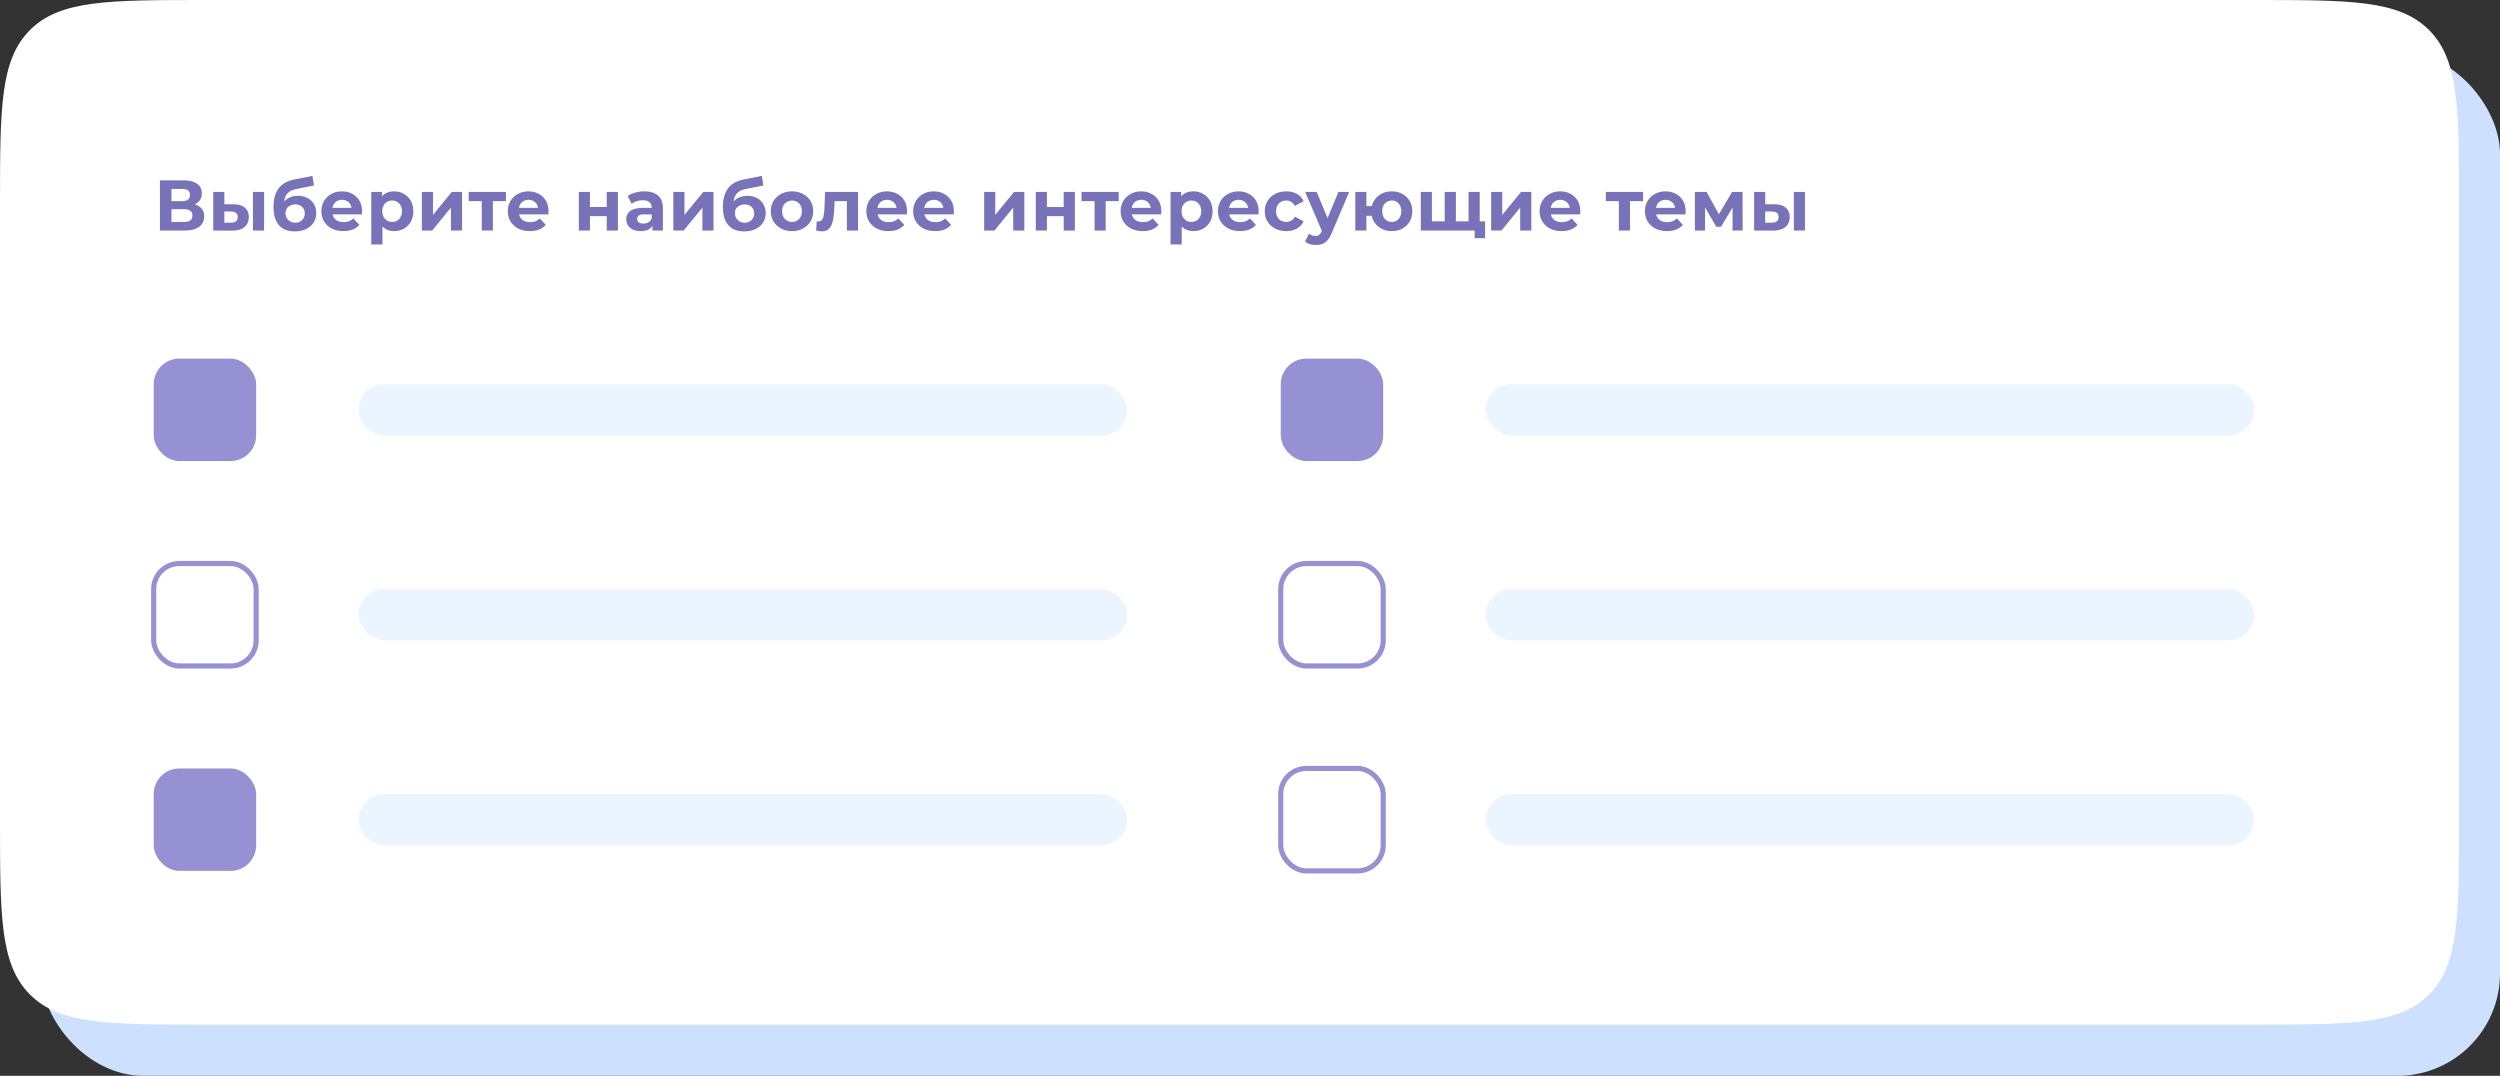 <svg width="488" height="210" fill="none" xmlns="http://www.w3.org/2000/svg"><rect width="100%" height="100%" fill="#333333" stroke="none"/><rect x="8" y="10" width="480" height="200" rx="20" fill="#CDE1FF"/><path d="M0 40C0 21.144 0 11.716 5.858 5.858 11.716 0 21.144 0 40 0h400c18.856 0 28.284 0 34.142 5.858C480 11.716 480 21.144 480 40v120c0 18.856 0 28.284-5.858 34.142C468.284 200 458.856 200 440 200H40c-18.856 0-28.284 0-34.142-5.858C0 188.284 0 178.856 0 160V40Z" fill="#fff"/><path d="M31.218 45v-9.8h4.564c1.139 0 2.025.22 2.66.658.635.439.952 1.064.952 1.876 0 .803-.299 1.428-.896 1.876-.597.439-1.39.658-2.38.658l.266-.588c1.101 0 1.955.22 2.562.658.607.439.91 1.073.91 1.904 0 .859-.327 1.535-.98 2.03-.644.485-1.587.728-2.828.728h-4.83Zm2.254-1.68h2.492c.523 0 .92-.103 1.19-.308.27-.205.406-.523.406-.952 0-.41-.135-.714-.406-.91-.27-.205-.667-.308-1.19-.308h-2.492v2.478Zm0-4.06h2.114c.495 0 .868-.098 1.12-.294.252-.205.378-.504.378-.896s-.126-.686-.378-.882c-.252-.205-.625-.308-1.12-.308h-2.114v2.38ZM49.378 45v-7.532h2.17V45h-2.17Zm-3.794-5.124c.989.01 1.731.233 2.226.672.504.43.756 1.04.756 1.834 0 .83-.285 1.48-.854 1.946-.57.457-1.377.686-2.422.686L41.622 45v-7.532h2.17v2.408h1.792Zm-.49 3.584c.42.01.742-.08.966-.266.224-.187.336-.467.336-.84 0-.373-.112-.64-.336-.798-.224-.168-.546-.257-.966-.266l-1.302-.014v2.184h1.302Zm12.437 1.708a5.036 5.036 0 0 1-1.68-.266 3.527 3.527 0 0 1-1.316-.854c-.364-.392-.649-.891-.854-1.498-.196-.607-.294-1.33-.294-2.17 0-.597.051-1.143.154-1.638a5.32 5.32 0 0 1 .462-1.344c.205-.41.467-.77.784-1.078a4.238 4.238 0 0 1 1.134-.784 6.155 6.155 0 0 1 1.484-.49l3.584-.714.294 1.876-3.164.63a10.24 10.24 0 0 0-.644.154 3.35 3.35 0 0 0-.714.266 2.4 2.4 0 0 0-.658.518c-.196.215-.355.5-.476.854-.121.345-.182.775-.182 1.288 0 .159.005.28.014.364.019.084.033.173.042.266.019.093.028.238.028.434l-.7-.686c.205-.439.467-.812.784-1.12.327-.308.7-.541 1.12-.7a3.89 3.89 0 0 1 1.428-.252c.71 0 1.33.145 1.862.434.541.28.961.677 1.26 1.19.299.513.448 1.097.448 1.75 0 .71-.177 1.335-.532 1.876-.355.532-.85.947-1.484 1.246-.625.299-1.353.448-2.184.448Zm.112-1.694c.364 0 .686-.08.966-.238a1.74 1.74 0 0 0 .644-.658c.159-.28.238-.593.238-.938 0-.336-.08-.635-.238-.896a1.577 1.577 0 0 0-.644-.616 2.053 2.053 0 0 0-.98-.224c-.364 0-.69.075-.98.224a1.59 1.59 0 0 0-.672.588 1.62 1.62 0 0 0-.238.882c0 .345.08.663.238.952.168.28.392.504.672.672.29.168.62.252.994.252Zm9.392 1.638c-.859 0-1.615-.168-2.268-.504a3.743 3.743 0 0 1-1.498-1.372c-.355-.588-.532-1.255-.532-2.002 0-.756.172-1.423.518-2.002a3.706 3.706 0 0 1 1.442-1.372c.606-.336 1.293-.504 2.058-.504.737 0 1.4.159 1.988.476a3.44 3.44 0 0 1 1.414 1.344c.345.579.518 1.274.518 2.086 0 .084-.005.182-.014.294l-.028.294h-6.118v-1.274h4.97l-.84.378a2.1 2.1 0 0 0-.238-1.022 1.69 1.69 0 0 0-.658-.672 1.868 1.868 0 0 0-.98-.252 1.94 1.94 0 0 0-.994.252c-.28.159-.5.387-.658.686-.159.29-.238.635-.238 1.036v.336c0 .41.088.775.266 1.092.187.308.443.546.77.714.336.159.728.238 1.176.238.401 0 .751-.06 1.05-.182.308-.121.588-.303.84-.546l1.162 1.26a3.45 3.45 0 0 1-1.302.91c-.523.205-1.125.308-1.806.308Zm9.892 0c-.635 0-1.19-.14-1.666-.42-.476-.28-.85-.705-1.12-1.274-.261-.579-.392-1.307-.392-2.184 0-.887.126-1.615.378-2.184.252-.57.616-.994 1.092-1.274.476-.28 1.045-.42 1.708-.42.71 0 1.344.163 1.904.49a3.44 3.44 0 0 1 1.344 1.344c.336.579.504 1.26.504 2.044 0 .793-.168 1.48-.504 2.058a3.446 3.446 0 0 1-1.344 1.344c-.56.317-1.195.476-1.904.476Zm-4.452 2.604V37.468h2.086v1.54l-.042 2.24.14 2.226v4.242h-2.184Zm4.074-4.396c.364 0 .686-.084.966-.252.29-.168.518-.406.686-.714.177-.317.266-.69.266-1.12 0-.439-.089-.812-.266-1.12a1.806 1.806 0 0 0-.686-.714 1.84 1.84 0 0 0-.966-.252c-.364 0-.69.084-.98.252-.29.168-.518.406-.686.714-.168.308-.252.681-.252 1.12 0 .43.084.803.252 1.12.168.308.397.546.686.714.29.168.616.252.98.252Zm5.8 1.68v-7.532h2.17v4.48l3.669-4.48h2.002V45h-2.17v-4.48L84.366 45H82.35Zm11.69 0v-6.244l.49.504h-3.038v-1.792h7.266v1.792H95.72l.49-.504V45h-2.17Zm9.39.112c-.859 0-1.615-.168-2.268-.504a3.74 3.74 0 0 1-1.498-1.372c-.355-.588-.532-1.255-.532-2.002 0-.756.172-1.423.518-2.002a3.701 3.701 0 0 1 1.442-1.372c.606-.336 1.292-.504 2.058-.504.737 0 1.4.159 1.988.476a3.445 3.445 0 0 1 1.414 1.344c.345.579.518 1.274.518 2.086 0 .084-.005.182-.014.294l-.028.294h-6.118v-1.274h4.97l-.84.378a2.1 2.1 0 0 0-.238-1.022 1.691 1.691 0 0 0-.658-.672 1.869 1.869 0 0 0-.98-.252 1.94 1.94 0 0 0-.994.252c-.28.159-.5.387-.658.686-.159.29-.238.635-.238 1.036v.336c0 .41.088.775.266 1.092.186.308.443.546.77.714.336.159.728.238 1.176.238.401 0 .751-.06 1.05-.182.308-.121.588-.303.84-.546l1.162 1.26c-.346.392-.78.695-1.302.91-.523.205-1.125.308-1.806.308Zm9.559-.112v-7.532h2.17v2.94h3.276v-2.94h2.184V45h-2.184v-2.814h-3.276V45h-2.17Zm14.368 0v-1.47l-.14-.322v-2.632c0-.467-.144-.83-.434-1.092-.28-.261-.714-.392-1.302-.392-.401 0-.798.065-1.19.196-.382.121-.709.29-.98.504l-.784-1.526c.411-.29.906-.513 1.484-.672a6.644 6.644 0 0 1 1.764-.238c1.148 0 2.04.27 2.674.812.635.541.952 1.386.952 2.534V45h-2.044Zm-2.296.112c-.588 0-1.092-.098-1.512-.294-.42-.205-.742-.48-.966-.826a2.09 2.09 0 0 1-.336-1.162c0-.448.108-.84.322-1.176.224-.336.574-.597 1.05-.784.476-.196 1.097-.294 1.862-.294h2.002v1.274h-1.764c-.513 0-.868.084-1.064.252a.815.815 0 0 0-.28.63c0 .28.108.504.322.672.224.159.528.238.91.238.364 0 .691-.084.98-.252.29-.177.5-.434.63-.77l.336 1.008a1.947 1.947 0 0 1-.868 1.106c-.42.252-.961.378-1.624.378Zm6.378-.112v-7.532h2.17v4.48l3.668-4.48h2.002V45h-2.17v-4.48L133.454 45h-2.016Zm13.817.168a5.036 5.036 0 0 1-1.68-.266 3.524 3.524 0 0 1-1.316-.854c-.364-.392-.649-.891-.854-1.498-.196-.607-.294-1.33-.294-2.17 0-.597.051-1.143.154-1.638a5.32 5.32 0 0 1 .462-1.344c.205-.41.467-.77.784-1.078a4.248 4.248 0 0 1 1.134-.784 6.155 6.155 0 0 1 1.484-.49l3.584-.714.294 1.876-3.164.63a10.24 10.24 0 0 0-.644.154 3.361 3.361 0 0 0-.714.266 2.4 2.4 0 0 0-.658.518c-.196.215-.355.5-.476.854-.121.345-.182.775-.182 1.288 0 .159.005.28.014.364.019.084.033.173.042.266.019.093.028.238.028.434l-.7-.686c.205-.439.467-.812.784-1.12.327-.308.7-.541 1.12-.7a3.886 3.886 0 0 1 1.428-.252c.709 0 1.33.145 1.862.434.541.28.961.677 1.26 1.19.299.513.448 1.097.448 1.75 0 .71-.177 1.335-.532 1.876-.355.532-.849.947-1.484 1.246-.625.299-1.353.448-2.184.448Zm.112-1.694c.364 0 .686-.08.966-.238.28-.168.495-.387.644-.658.159-.28.238-.593.238-.938 0-.336-.079-.635-.238-.896a1.576 1.576 0 0 0-.644-.616 2.054 2.054 0 0 0-.98-.224c-.364 0-.691.075-.98.224-.289.14-.513.336-.672.588a1.617 1.617 0 0 0-.238.882c0 .345.079.663.238.952.168.28.392.504.672.672.289.168.621.252.994.252Zm9.238 1.638c-.803 0-1.517-.168-2.142-.504a3.923 3.923 0 0 1-1.47-1.372c-.355-.588-.532-1.255-.532-2.002 0-.756.177-1.423.532-2.002a3.781 3.781 0 0 1 1.47-1.372c.625-.336 1.339-.504 2.142-.504.793 0 1.503.168 2.128.504a3.7 3.7 0 0 1 1.47 1.358c.355.579.532 1.25.532 2.016 0 .747-.177 1.414-.532 2.002a3.794 3.794 0 0 1-1.47 1.372c-.625.336-1.335.504-2.128.504Zm0-1.792c.364 0 .691-.084.98-.252.289-.168.518-.406.686-.714.168-.317.252-.69.252-1.12 0-.439-.084-.812-.252-1.12a1.808 1.808 0 0 0-.686-.714 1.915 1.915 0 0 0-.98-.252c-.364 0-.691.084-.98.252a1.905 1.905 0 0 0-.7.714c-.168.308-.252.681-.252 1.12 0 .43.084.803.252 1.12.177.308.411.546.7.714.289.168.616.252.98.252Zm4.711 1.666.112-1.792.168.028h.154c.261 0 .466-.075.616-.224.149-.15.261-.35.336-.602.074-.261.126-.555.154-.882.037-.327.065-.667.084-1.022l.112-3.024h6.44V45h-2.184v-6.272l.49.532h-3.304l.462-.56-.098 1.89a17.394 17.394 0 0 1-.168 1.848 5.542 5.542 0 0 1-.378 1.456c-.178.401-.416.714-.714.938-.299.215-.682.322-1.148.322-.168 0-.346-.014-.532-.042a5.76 5.76 0 0 1-.602-.126Zm14.098.126c-.859 0-1.615-.168-2.268-.504a3.745 3.745 0 0 1-1.498-1.372c-.355-.588-.532-1.255-.532-2.002 0-.756.173-1.423.518-2.002a3.706 3.706 0 0 1 1.442-1.372c.607-.336 1.293-.504 2.058-.504.737 0 1.4.159 1.988.476a3.44 3.44 0 0 1 1.414 1.344c.345.579.518 1.274.518 2.086 0 .084-.005.182-.014.294l-.028.294h-6.118v-1.274h4.97l-.84.378c0-.392-.079-.733-.238-1.022a1.691 1.691 0 0 0-.658-.672 1.869 1.869 0 0 0-.98-.252c-.373 0-.705.084-.994.252-.28.159-.499.387-.658.686-.159.29-.238.635-.238 1.036v.336c0 .41.089.775.266 1.092.187.308.443.546.77.714.336.159.728.238 1.176.238.401 0 .751-.06 1.05-.182.308-.121.588-.303.84-.546l1.162 1.26a3.446 3.446 0 0 1-1.302.91c-.523.205-1.125.308-1.806.308Zm9.136 0c-.859 0-1.615-.168-2.268-.504a3.745 3.745 0 0 1-1.498-1.372c-.355-.588-.532-1.255-.532-2.002 0-.756.173-1.423.518-2.002a3.706 3.706 0 0 1 1.442-1.372c.607-.336 1.293-.504 2.058-.504.737 0 1.4.159 1.988.476a3.44 3.44 0 0 1 1.414 1.344c.345.579.518 1.274.518 2.086 0 .084-.005.182-.014.294l-.028.294h-6.118v-1.274H185l-.84.378c0-.392-.079-.733-.238-1.022a1.691 1.691 0 0 0-.658-.672 1.869 1.869 0 0 0-.98-.252c-.373 0-.705.084-.994.252-.28.159-.499.387-.658.686-.159.29-.238.635-.238 1.036v.336c0 .41.089.775.266 1.092.187.308.443.546.77.714.336.159.728.238 1.176.238.401 0 .751-.06 1.05-.182.308-.121.588-.303.84-.546l1.162 1.26a3.446 3.446 0 0 1-1.302.91c-.523.205-1.125.308-1.806.308Zm9.559-.112v-7.532h2.17v4.48l3.668-4.48h2.002V45h-2.17v-4.48L194.125 45h-2.016Zm10.08 0v-7.532h2.17v2.94h3.276v-2.94h2.184V45h-2.184v-2.814h-3.276V45h-2.17Zm11.47 0v-6.244l.49.504h-3.038v-1.792h7.266v1.792h-3.038l.49-.504V45h-2.17Zm9.39.112c-.859 0-1.615-.168-2.268-.504a3.745 3.745 0 0 1-1.498-1.372c-.355-.588-.532-1.255-.532-2.002 0-.756.173-1.423.518-2.002a3.706 3.706 0 0 1 1.442-1.372c.607-.336 1.293-.504 2.058-.504.737 0 1.4.159 1.988.476a3.44 3.44 0 0 1 1.414 1.344c.345.579.518 1.274.518 2.086 0 .084-.005.182-.014.294l-.028.294h-6.118v-1.274h4.97l-.84.378c0-.392-.079-.733-.238-1.022a1.691 1.691 0 0 0-.658-.672 1.869 1.869 0 0 0-.98-.252c-.373 0-.705.084-.994.252-.28.159-.499.387-.658.686-.159.29-.238.635-.238 1.036v.336c0 .41.089.775.266 1.092.187.308.443.546.77.714.336.159.728.238 1.176.238.401 0 .751-.06 1.05-.182.308-.121.588-.303.84-.546l1.162 1.26a3.446 3.446 0 0 1-1.302.91c-.523.205-1.125.308-1.806.308Zm9.892 0c-.635 0-1.19-.14-1.666-.42-.476-.28-.849-.705-1.12-1.274-.261-.579-.392-1.307-.392-2.184 0-.887.126-1.615.378-2.184.252-.57.616-.994 1.092-1.274.476-.28 1.045-.42 1.708-.42.709 0 1.344.163 1.904.49a3.45 3.45 0 0 1 1.344 1.344c.336.579.504 1.26.504 2.044 0 .793-.168 1.48-.504 2.058a3.45 3.45 0 0 1-1.344 1.344c-.56.317-1.195.476-1.904.476Zm-4.452 2.604V37.468h2.086v1.54l-.042 2.24.14 2.226v4.242h-2.184Zm4.074-4.396c.364 0 .686-.084.966-.252.289-.168.518-.406.686-.714.177-.317.266-.69.266-1.12 0-.439-.089-.812-.266-1.12a1.808 1.808 0 0 0-.686-.714 1.84 1.84 0 0 0-.966-.252c-.364 0-.691.084-.98.252a1.808 1.808 0 0 0-.686.714c-.168.308-.252.681-.252 1.12 0 .43.084.803.252 1.12.168.308.397.546.686.714.289.168.616.252.98.252Zm9.483 1.792c-.859 0-1.615-.168-2.268-.504a3.738 3.738 0 0 1-1.498-1.372c-.355-.588-.532-1.255-.532-2.002 0-.756.172-1.423.518-2.002a3.7 3.7 0 0 1 1.442-1.372c.606-.336 1.292-.504 2.058-.504.737 0 1.4.159 1.988.476a3.445 3.445 0 0 1 1.414 1.344c.345.579.518 1.274.518 2.086 0 .084-.005.182-.014.294l-.028.294h-6.118v-1.274h4.97l-.84.378a2.1 2.1 0 0 0-.238-1.022 1.691 1.691 0 0 0-.658-.672 1.869 1.869 0 0 0-.98-.252 1.94 1.94 0 0 0-.994.252c-.28.159-.5.387-.658.686-.159.29-.238.635-.238 1.036v.336c0 .41.088.775.266 1.092.186.308.443.546.77.714.336.159.728.238 1.176.238.401 0 .751-.06 1.05-.182.308-.121.588-.303.84-.546l1.162 1.26c-.346.392-.78.695-1.302.91-.523.205-1.125.308-1.806.308Zm9.038 0c-.812 0-1.535-.163-2.17-.49a3.831 3.831 0 0 1-1.498-1.386c-.355-.588-.532-1.255-.532-2.002 0-.756.177-1.423.532-2.002a3.731 3.731 0 0 1 1.498-1.372c.635-.336 1.358-.504 2.17-.504.793 0 1.484.168 2.072.504a2.994 2.994 0 0 1 1.302 1.414l-1.694.91c-.196-.355-.443-.616-.742-.784a1.862 1.862 0 0 0-.952-.252c-.373 0-.709.084-1.008.252a1.87 1.87 0 0 0-.714.714c-.168.308-.252.681-.252 1.12 0 .439.084.812.252 1.12.177.308.415.546.714.714.299.168.635.252 1.008.252.345 0 .663-.08.952-.238.299-.168.546-.434.742-.798l1.694.924a3.081 3.081 0 0 1-1.302 1.414c-.588.327-1.279.49-2.072.49Zm5.754 2.716a3.8 3.8 0 0 1-1.162-.182 2.562 2.562 0 0 1-.938-.504l.798-1.554a1.893 1.893 0 0 0 1.232.476c.308 0 .55-.075.728-.224.186-.14.354-.378.504-.714l.392-.924.168-.238 2.702-6.496h2.1l-3.402 7.994c-.243.607-.523 1.083-.84 1.428a2.575 2.575 0 0 1-1.036.728 3.53 3.53 0 0 1-1.246.21Zm1.288-2.534-3.36-7.826h2.254l2.604 6.3-1.498 1.526Zm6.429-.294v-7.532h2.17v2.772h2.212v1.89h-2.212V45h-2.17Zm7.126.112c-.774 0-1.465-.168-2.072-.504a3.747 3.747 0 0 1-1.428-1.372c-.345-.588-.518-1.255-.518-2.002 0-.756.173-1.423.518-2.002a3.616 3.616 0 0 1 1.428-1.372c.607-.336 1.298-.504 2.072-.504.775 0 1.461.168 2.058.504a3.603 3.603 0 0 1 1.428 1.372c.346.579.518 1.246.518 2.002 0 .747-.172 1.414-.518 2.002a3.701 3.701 0 0 1-1.428 1.386c-.597.327-1.283.49-2.058.49Zm0-1.792a1.74 1.74 0 0 0 1.596-.966c.168-.317.252-.69.252-1.12 0-.439-.084-.812-.252-1.12a1.74 1.74 0 0 0-1.596-.966c-.345 0-.662.084-.952.252-.28.168-.504.406-.672.714-.158.308-.238.681-.238 1.12 0 .43.08.803.238 1.12.168.308.392.546.672.714.29.168.607.252.952.252Zm10.799-.112-.476.504v-6.244h2.184v6.244l-.504-.504h3.472l-.49.504v-6.244h2.17V45h-11.494v-7.532h2.17v6.244l-.49-.504h3.458Zm5.376 3.29v-2.002l.49.504h-1.736v-1.792h3.276v3.29h-2.03ZM291.072 45v-7.532h2.17v4.48l3.668-4.48h2.002V45h-2.17v-4.48L293.088 45h-2.016Zm13.761.112c-.859 0-1.615-.168-2.268-.504a3.745 3.745 0 0 1-1.498-1.372c-.355-.588-.532-1.255-.532-2.002 0-.756.173-1.423.518-2.002a3.706 3.706 0 0 1 1.442-1.372c.607-.336 1.293-.504 2.058-.504.737 0 1.4.159 1.988.476a3.44 3.44 0 0 1 1.414 1.344c.345.579.518 1.274.518 2.086 0 .084-.005.182-.014.294l-.028.294h-6.118v-1.274h4.97l-.84.378c0-.392-.079-.733-.238-1.022a1.691 1.691 0 0 0-.658-.672 1.869 1.869 0 0 0-.98-.252c-.373 0-.705.084-.994.252-.28.159-.499.387-.658.686-.159.29-.238.635-.238 1.036v.336c0 .41.089.775.266 1.092.187.308.443.546.77.714.336.159.728.238 1.176.238.401 0 .751-.06 1.05-.182.308-.121.588-.303.84-.546l1.162 1.26a3.446 3.446 0 0 1-1.302.91c-.523.205-1.125.308-1.806.308ZM316.002 45v-6.244l.49.504h-3.038v-1.792h7.266v1.792h-3.038l.49-.504V45h-2.17Zm9.39.112c-.859 0-1.615-.168-2.268-.504a3.738 3.738 0 0 1-1.498-1.372c-.355-.588-.532-1.255-.532-2.002 0-.756.172-1.423.518-2.002a3.7 3.7 0 0 1 1.442-1.372c.606-.336 1.292-.504 2.058-.504.737 0 1.4.159 1.988.476a3.445 3.445 0 0 1 1.414 1.344c.345.579.518 1.274.518 2.086 0 .084-.005.182-.014.294l-.028.294h-6.118v-1.274h4.97l-.84.378a2.1 2.1 0 0 0-.238-1.022 1.691 1.691 0 0 0-.658-.672 1.869 1.869 0 0 0-.98-.252 1.94 1.94 0 0 0-.994.252c-.28.159-.5.387-.658.686-.159.29-.238.635-.238 1.036v.336c0 .41.088.775.266 1.092.186.308.443.546.77.714.336.159.728.238 1.176.238.401 0 .751-.06 1.05-.182.308-.121.588-.303.84-.546l1.162 1.26c-.346.392-.78.695-1.302.91-.523.205-1.125.308-1.806.308Zm5.454-.112v-7.532h2.282l2.842 5.152h-.91l3.038-5.152h2.044L340.17 45h-1.974v-5.292l.336.224-2.59 4.34h-.924l-2.604-4.494.406-.098V45h-1.974Zm19.312 0v-7.532h2.17V45h-2.17Zm-3.794-5.124c.989.01 1.731.233 2.226.672.504.43.756 1.04.756 1.834 0 .83-.285 1.48-.854 1.946-.57.457-1.377.686-2.422.686L342.402 45v-7.532h2.17v2.408h1.792Zm-.49 3.584c.42.01.742-.08.966-.266.224-.187.336-.467.336-.84 0-.373-.112-.64-.336-.798-.224-.168-.546-.257-.966-.266l-1.302-.014v2.184h1.302Z" fill="#7872B9"/><rect x="30" y="70" width="20" height="20" rx="5" fill="#9691D2"/><rect x="70" y="75" width="150" height="10" rx="5" fill="#EBF5FF"/><rect x="30" y="110" width="20" height="20" rx="5" stroke="#9691D2"/><rect x="70" y="115" width="150" height="10" rx="5" fill="#EBF5FF"/><rect x="30" y="150" width="20" height="20" rx="5" fill="#9691D2"/><rect x="70" y="155" width="150" height="10" rx="5" fill="#EBF5FF"/><rect x="250" y="70" width="20" height="20" rx="5" fill="#9691D2"/><rect x="290" y="75" width="150" height="10" rx="5" fill="#EBF5FF"/><rect x="250" y="110" width="20" height="20" rx="5" stroke="#9691D2"/><rect x="290" y="115" width="150" height="10" rx="5" fill="#EBF5FF"/><rect x="250" y="150" width="20" height="20" rx="5" stroke="#9691D2"/><rect x="290" y="155" width="150" height="10" rx="5" fill="#EBF5FF"/></svg>